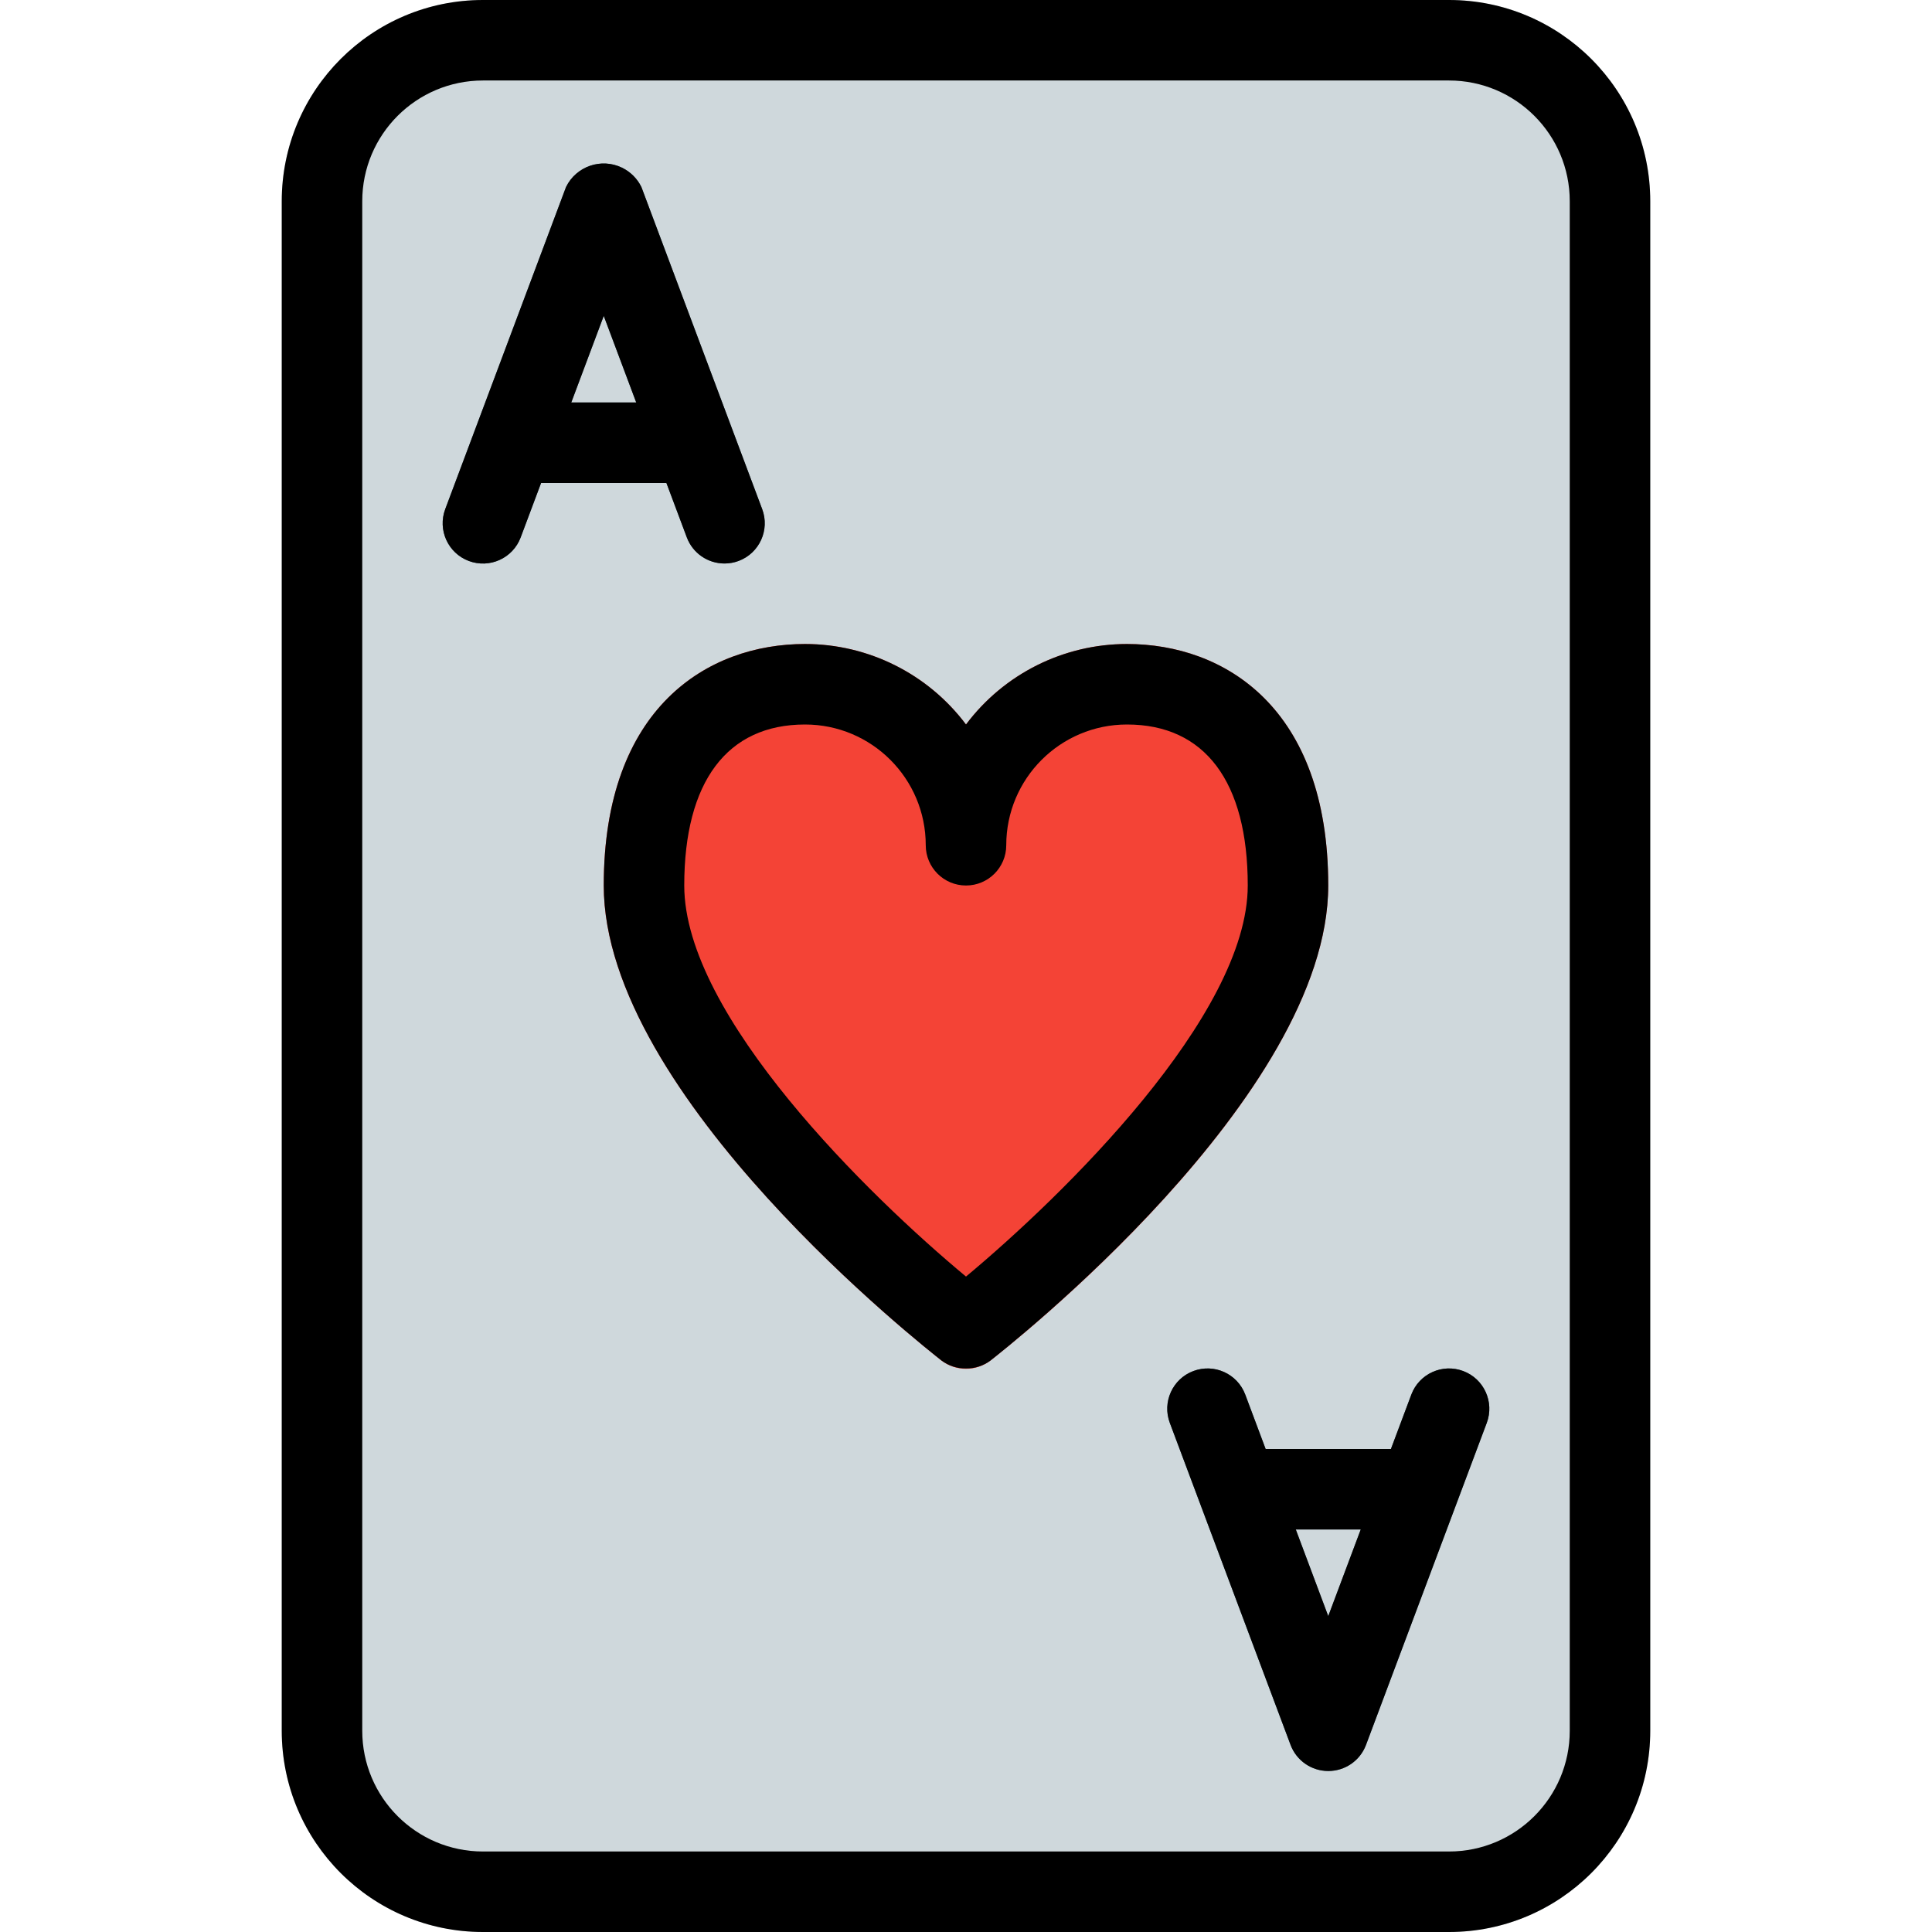 <?xml version="1.0" encoding="iso-8859-1"?>
<!-- Generator: Adobe Illustrator 19.0.0, SVG Export Plug-In . SVG Version: 6.00 Build 0)  -->
<svg version="1.1" id="Capa_1" xmlns="http://www.w3.org/2000/svg" xmlns:xlink="http://www.w3.org/1999/xlink" x="0px" y="0px"
	 viewBox="0 0 512 512" style="enable-background:new 0 0 512 512;" xml:space="preserve">
<path style="fill:#CFD8DC;" d="M128,0h256c29.455,0,53.333,23.878,53.333,53.333v405.333C437.333,488.122,413.455,512,384,512H128
	c-29.455,0-53.333-23.878-53.333-53.333V53.333C74.667,23.878,98.545,0,128,0z"/>
<path style="fill:#F44336;" d="M298.667,170.667c-16.787,0-32.594,7.904-42.667,21.333c-10.072-13.43-25.88-21.333-42.667-21.333
	c-25.771,0-53.333,16.811-53.333,64c0,55.915,85.824,122.944,89.472,125.867c3.84,2.963,9.195,2.963,13.035,0
	c3.648-2.837,89.472-69.845,89.472-125.867C352,187.477,324.437,170.667,298.667,170.667z"/>
<g>
	<path style="fill:#455A64;" d="M192,149.333c-4.443,0-8.42-2.754-9.984-6.912L160,83.712l-22.016,58.709
		c-2.074,5.52-8.229,8.314-13.749,6.24c-5.52-2.074-8.314-8.229-6.24-13.749l32-85.333c2.685-5.52,9.337-7.818,14.857-5.132
		c2.237,1.088,4.044,2.895,5.132,5.132l32,85.333c2.074,5.514-0.715,11.665-6.229,13.739
		C194.554,149.102,193.282,149.333,192,149.333z"/>
	<path style="fill:#455A64;" d="M181.333,128h-42.667c-5.891,0-10.667-4.776-10.667-10.667s4.776-10.667,10.667-10.667h42.667
		c5.891,0,10.667,4.776,10.667,10.667S187.224,128,181.333,128z"/>
	<path style="fill:#455A64;" d="M352,469.333c-4.443,0-8.42-2.754-9.984-6.912l-32-85.333c-2.074-5.52,0.72-11.676,6.24-13.749
		c5.52-2.074,11.676,0.72,13.749,6.24L352,428.288l22.016-58.709c2.074-5.52,8.229-8.314,13.749-6.24
		c5.52,2.074,8.314,8.229,6.24,13.749l-32,85.333C360.439,466.587,356.451,469.342,352,469.333z"/>
	<path style="fill:#455A64;" d="M373.333,405.333h-42.667c-5.891,0-10.667-4.776-10.667-10.667c0-5.891,4.776-10.667,10.667-10.667
		h42.667c5.891,0,10.667,4.776,10.667,10.667C384,400.558,379.224,405.333,373.333,405.333z"/>
</g>
<path d="M256,362.667c-2.352,0.028-4.647-0.722-6.528-2.133C245.824,357.611,160,290.581,160,234.667c0-47.189,27.563-64,53.333-64
	c16.787,0,32.594,7.904,42.667,21.333c10.072-13.43,25.88-21.333,42.667-21.333c25.771,0,53.333,16.811,53.333,64
	c0,55.915-85.824,122.944-89.472,125.867C260.647,361.945,258.352,362.695,256,362.667z M213.333,192c-20.629,0-32,15.147-32,42.667
	c0,34.581,49.067,82.368,74.667,103.637c25.6-21.333,74.667-69.12,74.667-103.637c0-27.52-11.371-42.667-32-42.667
	c-17.673,0-32,14.327-32,32c0,5.891-4.776,10.667-10.667,10.667c-5.891,0-10.667-4.776-10.667-10.667
	C245.333,206.327,231.006,192,213.333,192z"/>
<path d="M384,512H128c-29.455,0-53.333-23.878-53.333-53.333V53.333C74.667,23.878,98.545,0,128,0h256
	c29.455,0,53.333,23.878,53.333,53.333v405.333C437.333,488.122,413.455,512,384,512z M128,21.333c-17.673,0-32,14.327-32,32
	v405.333c0,17.673,14.327,32,32,32h256c17.673,0,32-14.327,32-32V53.333c0-17.673-14.327-32-32-32H128z"/>
<path d="M192,149.333c-4.443,0-8.42-2.754-9.984-6.912L160,83.712l-22.016,58.709c-2.074,5.52-8.229,8.314-13.749,6.24
	c-5.52-2.074-8.314-8.229-6.24-13.749l32-85.333c2.685-5.52,9.337-7.818,14.857-5.132c2.237,1.088,4.044,2.895,5.132,5.132
	l32,85.333c2.074,5.514-0.715,11.665-6.229,13.739C194.554,149.102,193.282,149.333,192,149.333z"/>
<path d="M181.333,128h-42.667c-5.891,0-10.667-4.776-10.667-10.667s4.776-10.667,10.667-10.667h42.667
	c5.891,0,10.667,4.776,10.667,10.667S187.224,128,181.333,128z"/>
<path d="M352,469.333c-4.443,0-8.42-2.754-9.984-6.912l-32-85.333c-2.074-5.52,0.72-11.676,6.24-13.749
	c5.52-2.074,11.676,0.72,13.749,6.24L352,428.288l22.016-58.709c2.074-5.52,8.229-8.314,13.749-6.24
	c5.52,2.074,8.314,8.229,6.24,13.749l-32,85.333C360.439,466.587,356.451,469.342,352,469.333z"/>
<path d="M373.333,405.333h-42.667c-5.891,0-10.667-4.776-10.667-10.667c0-5.891,4.776-10.667,10.667-10.667h42.667
	c5.891,0,10.667,4.776,10.667,10.667C384,400.558,379.224,405.333,373.333,405.333z"/>
<g>
</g>
<g>
</g>
<g>
</g>
<g>
</g>
<g>
</g>
<g>
</g>
<g>
</g>
<g>
</g>
<g>
</g>
<g>
</g>
<g>
</g>
<g>
</g>
<g>
</g>
<g>
</g>
<g>
</g>
</svg>
